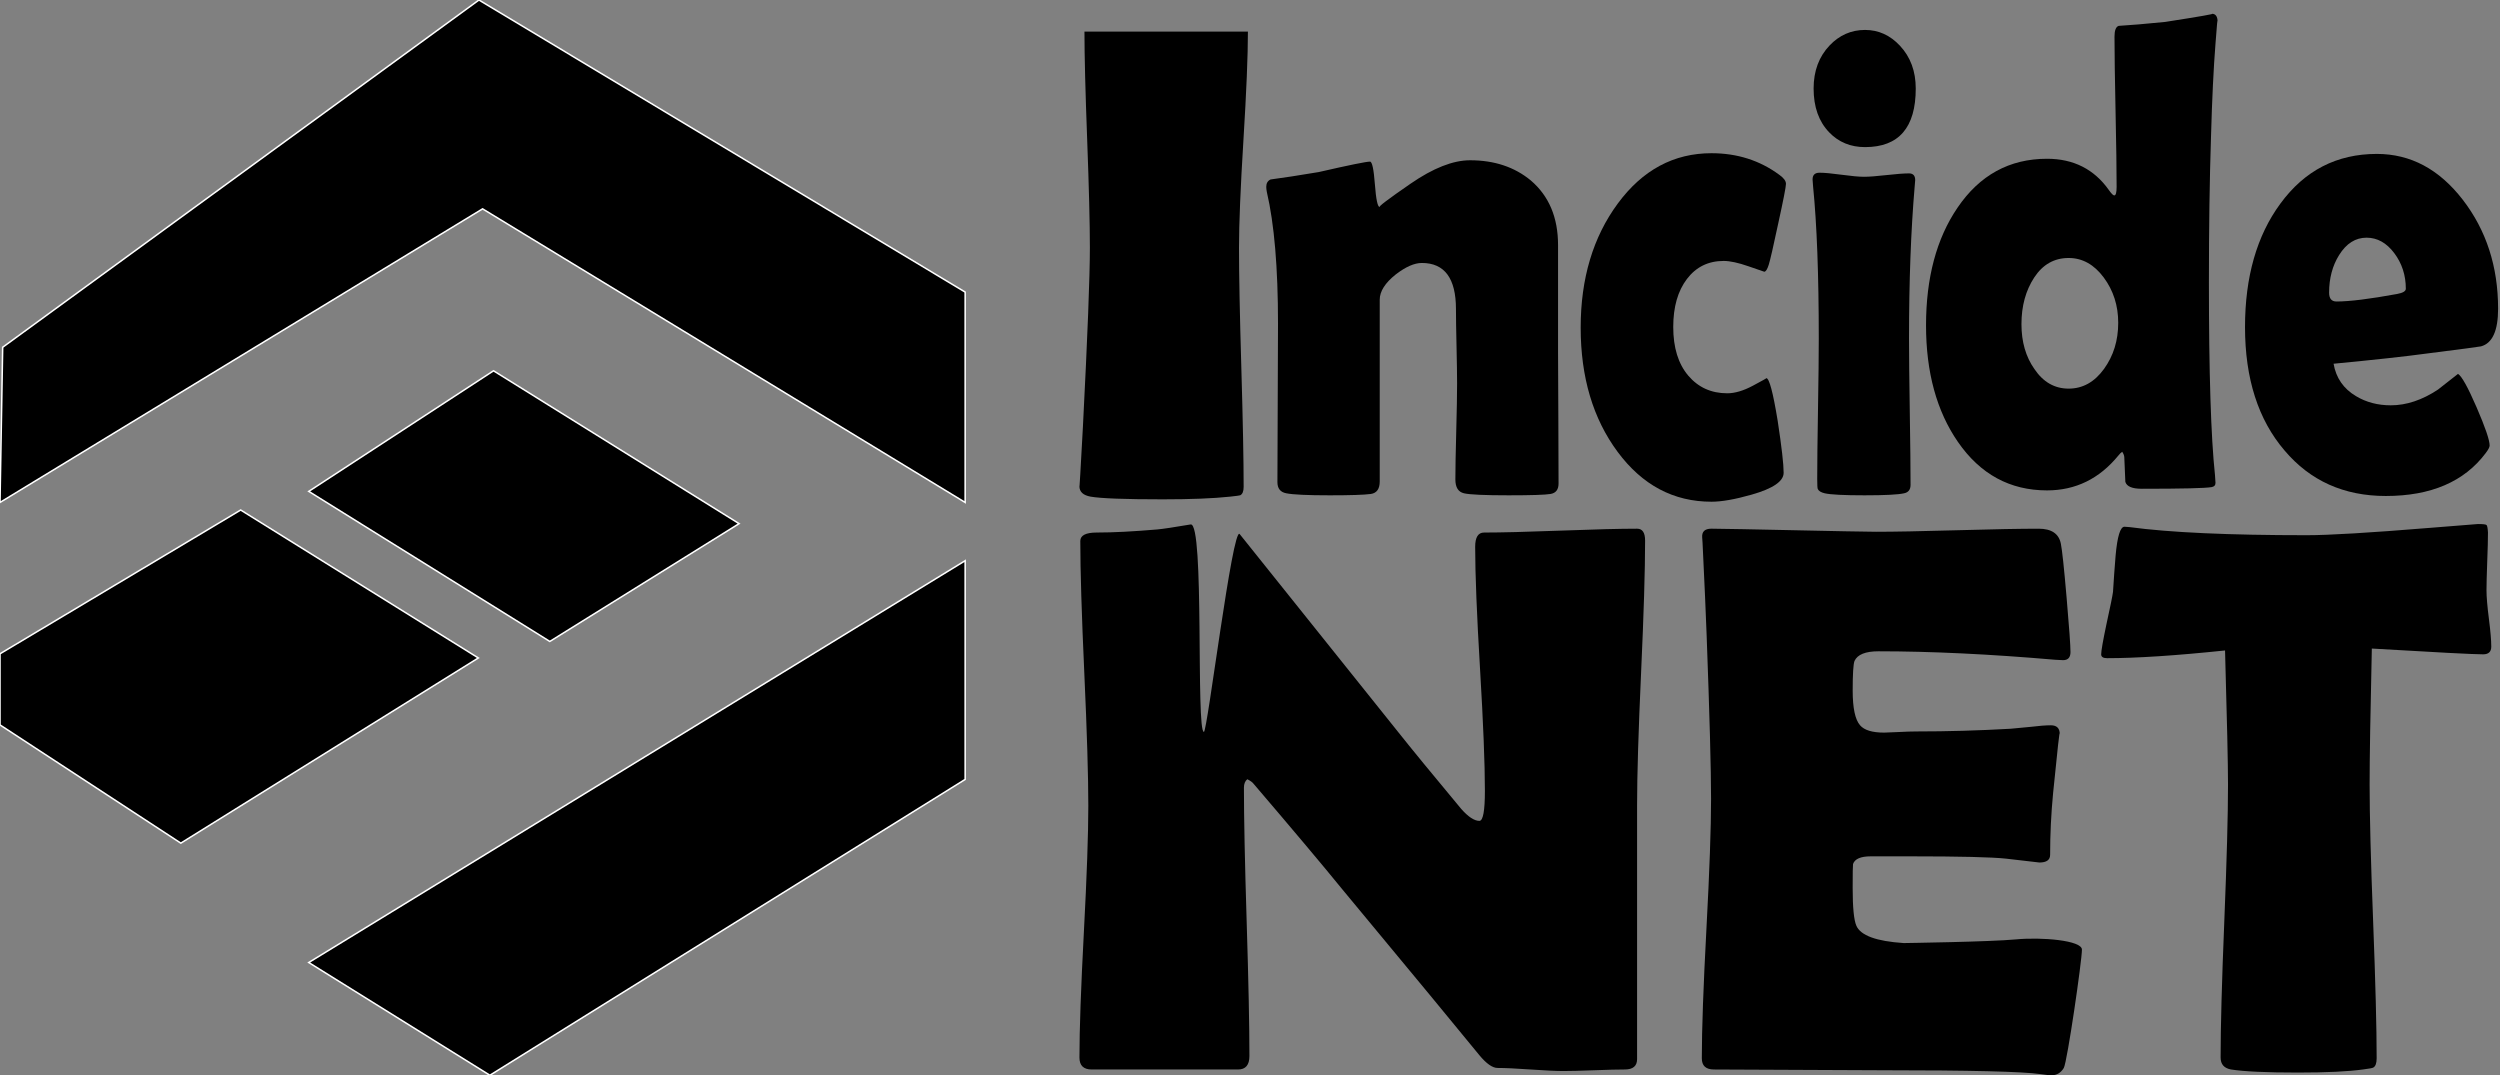 <?xml version="1.0" encoding="utf-8"?>
<!-- Generator: Adobe Illustrator 26.0.0, SVG Export Plug-In . SVG Version: 6.00 Build 0)  -->
<svg version="1.1" id="Capa_1" xmlns="http://www.w3.org/2000/svg" xmlns:xlink="http://www.w3.org/1999/xlink" x="0px" y="0px"
	 viewBox="0 0 1627.5 700" style="enable-background:new 0 0 1627.5 700;" xml:space="preserve">
<rect x="0" y="0" width="1627.5" height="700" fill="#808080" stroke="none"/>
<style type="text/css">
	.st0{stroke:#FFFFFF;stroke-miterlimit:10;}
</style>
<path d="M812.39,20.58c0,15.64-0.97,39.1-2.9,70.37c-1.93,31.28-2.9,54.73-2.9,70.37c0,17.25,0.5,43.19,1.51,77.82
	c1.01,34.64,1.51,60.58,1.51,77.82c0,2.93-0.76,4.75-2.27,5.48c-0.34,0.15-2.52,0.44-6.56,0.88c-10.93,1.17-25.55,1.75-43.87,1.75
	c-24.54,0-40.18-0.59-46.9-1.75c-4.88-0.88-7.31-3.14-7.31-6.8c0,2.34,0.76-10.52,2.27-38.58c3.03-59.19,4.54-98.06,4.54-116.62
	c0-15.64-0.59-39.09-1.76-70.37c-1.18-31.27-1.77-54.73-1.77-70.37"/>
<path d="M1014.62,314.77c0,3.95-1.74,6.21-5.22,6.8c-3.48,0.58-12.57,0.88-27.24,0.88c-15.67,0-25.38-0.44-29.11-1.32
	c-3.73-0.88-5.6-3.87-5.6-8.99c0-6.87,0.19-17.24,0.56-31.13c0.37-13.88,0.56-24.33,0.56-31.35c0-5.41-0.13-13.48-0.37-24.22
	c-0.25-10.74-0.37-18.82-0.37-24.22c0-20.02-7.4-30.03-22.2-30.03c-4.85,0-10.51,2.49-16.98,7.45
	c-6.97,5.56-10.45,11.04-10.45,16.44v118.38c0,4.82-1.93,7.53-5.78,8.11c-4.36,0.58-13.25,0.88-26.68,0.88
	c-14.55,0-24.01-0.44-28.36-1.32c-3.86-0.73-5.78-3.14-5.78-7.23c0-11.4,0.06-28.57,0.19-51.52c0.12-22.94,0.19-40.19,0.19-51.73
	c0-36.39-2.43-64.96-7.28-85.71c-0.25-1.32-0.37-2.41-0.37-3.29c0-2.34,0.93-3.95,2.8-4.82c7.84-1.02,18.29-2.63,31.35-4.82
	c19.78-4.53,30.91-6.8,33.4-6.8c1.37,0,2.43,4.93,3.17,14.8c0.75,9.86,1.8,14.8,3.17,14.8c-1.37,0,5.32-5.08,20.06-15.24
	c14.74-10.16,27.64-15.24,38.72-15.24c15.79,0,28.98,4.38,39.56,13.15c11.82,10.08,17.73,24.11,17.73,42.09v69.93
	c0,9.5,0.06,23.71,0.19,42.64C1014.55,291.06,1014.62,305.27,1014.62,314.77z"/>
<path d="M1148.52,176.89c-0.11,0-3.51-1.17-10.18-3.51c-6.68-2.34-12.09-3.51-16.24-3.51c-9.99,0-17.95,3.91-23.9,11.73
	c-5.95,7.82-8.92,18.23-8.92,31.24c0,13.45,3.25,24,9.76,31.68c6.51,7.67,14.98,11.51,25.42,11.51c4.94,0,10.49-1.64,16.66-4.93
	c6.17-3.29,9.09-4.93,8.75-4.93c1.91,0,4.38,9.28,7.41,27.84c2.58,16.96,3.87,28.21,3.87,33.76c0,5.56-6.96,10.3-20.87,14.25
	c-10.77,3.07-19.47,4.6-26.09,4.6c-24.69,0-45.05-10.81-61.1-32.44c-16.05-21.63-24.07-48.59-24.07-80.89
	c0-32.01,8.05-58.93,24.15-80.78c16.1-21.85,36.44-32.77,61.01-32.77c16.72,0,31.42,4.68,44.1,14.03c2.92,2.05,4.38,4.02,4.38,5.92
	c0,1.9-1.68,10.52-5.05,25.87c-3.14,14.76-5.19,23.68-6.14,26.74C1150.51,175.35,1149.53,176.89,1148.52,176.89z"/>
<path d="M1242.77,220.51c0,10.67,0.17,26.56,0.5,47.68c0.34,21.12,0.5,36.94,0.5,47.46c0,3.07-1.4,4.9-4.21,5.48
	c-3.82,0.88-12.4,1.32-25.75,1.32c-13.47,0-22.11-0.44-25.92-1.32c-2.47-0.58-3.98-1.53-4.54-2.85c-0.23-0.58-0.34-2.77-0.34-6.58
	c0-10.08,0.17-25.24,0.51-45.49c0.34-20.24,0.5-35.48,0.5-45.71c0-41.5-1.24-74.53-3.7-99.08c-0.23-2.34-0.34-3.87-0.34-4.6
	c0-2.92,1.51-4.38,4.54-4.38c3.14,0,7.94,0.44,14.39,1.32c6.45,0.88,11.3,1.32,14.56,1.32c3.25,0,8.13-0.36,14.64-1.1
	c6.51-0.73,11.39-1.1,14.64-1.1c2.69,0,4.04,1.46,4.04,4.38c0,0.59-0.11,1.97-0.34,4.17
	C1244.01,149.92,1242.77,182.95,1242.77,220.51z"/>
<path d="M1214.16,19.49c8.75,0,16.33,3.44,22.72,10.3c6.84,7.31,10.27,16.59,10.27,27.84c0,25.43-11,38.14-32.99,38.14
	c-9.43,0-17.23-3.21-23.4-9.65c-6.73-7.01-10.1-16.51-10.1-28.5c0-11.4,3.48-20.75,10.44-28.06
	C1197.5,22.85,1205.18,19.49,1214.16,19.49"/>
<path d="M1070.96,351.94c0,19.07-0.87,47.72-2.61,85.95c-1.74,38.23-2.61,66.96-2.61,86.2v165.37c0,4.52-2.66,6.78-7.98,6.78
	c-4.4,0-11.06,0.16-19.95,0.5c-8.9,0.33-15.55,0.5-19.95,0.5c-4.77,0-11.93-0.34-21.47-1c-9.54-0.67-16.7-1-21.47-1
	c-3.3,0-7.25-2.76-11.83-8.28c-13.21-16.23-42.93-52.2-89.17-107.91c-12.66-15.56-31.93-38.48-57.8-68.76
	c-0.74-1-2.11-2.01-4.13-3.01c-1.47,1.17-2.2,3.01-2.2,5.52c0,19.41,0.59,48.52,1.79,87.33c1.19,38.81,1.79,67.92,1.79,87.33
	c0,5.86-2.48,8.78-7.43,8.78H710.7c-5.32,0-7.98-2.59-7.98-7.78c0-18.07,0.96-45.33,2.89-81.81c1.93-36.47,2.89-63.82,2.89-82.06
	c0-19.24-0.87-48.01-2.61-86.32c-1.74-38.31-2.61-67-2.61-86.07c0-3.68,3.58-5.52,10.73-5.52c10.64,0,23.76-0.67,39.36-2.01
	c3.67-0.33,10.91-1.42,21.74-3.26c9.17-1.51,3.32,135.06,8.64,135.06c2.2,0,18.7-134.47,23.29-128.78l102.66,128.23
	c9.17,11.54,23.02,28.44,41.56,50.69c4.59,5.19,8.53,7.78,11.83,7.78c2.38,0,3.58-6.52,3.58-19.57c0-17.57-1.06-44-3.16-79.3
	c-2.11-35.3-3.17-61.81-3.17-79.55c0-6.19,1.93-9.28,5.78-9.28c11.01,0,27.61-0.42,49.81-1.25c22.2-0.84,38.81-1.26,49.82-1.26
	C1069.22,344.16,1070.96,346.76,1070.96,351.94z"/>
<path d="M1355.34,618.19c0,7.19-9.55,73.02-11.8,77.04c-1.92,3.18-4.57,4.77-7.94,4.77c-1.44,0-3.85-0.25-7.22-0.75
	c-11.72-1.67-45.9-2.51-102.55-2.51c-12.36,0-30.73-0.09-55.13-0.25c-24.39-0.17-42.69-0.25-54.88-0.25c-5.3,0-7.94-2.42-7.94-7.28
	c0-18.73,1-46.88,3.01-84.44c2.01-37.56,3.01-65.7,3.01-84.44c0-19.07-0.96-54.62-2.89-106.65c-0.48-13.38-1.37-33.38-2.65-59.98
	l-0.24-3.51c-0.32-3.85,1.69-5.77,6.02-5.77c11.87,0,95.24,2.01,107.12,2.01c11.71,0,29.37-0.33,52.96-1c23.59-0.67,41.24-1,52.96-1
	c8.34,0,13.16,3.26,14.44,9.79c0.8,3.85,2.05,15.52,3.73,35.01c1.69,19.49,2.53,31.33,2.53,35.51c0,3.51-1.61,5.27-4.81,5.27
	c-0.96,0-2.65-0.08-5.06-0.25c-42.69-3.68-81.04-5.52-115.07-5.52c-8.51,0-13.72,2.09-15.65,6.27c-0.8,2.01-1.2,8.45-1.2,19.32
	c0,11.38,1.6,18.91,4.81,22.58c2.73,3.18,7.94,4.77,15.65,4.77c1.6,0,4.73-0.13,9.39-0.38c4.65-0.25,8.5-0.38,11.55-0.38
	c20.22,0,40.68-0.58,61.38-1.76c1.76-0.16,6.18-0.58,13.24-1.25c5.45-0.67,9.79-1,13-1c3.85,0,5.78,1.92,5.78,5.77
	c0-3.51-1.45,9.28-4.33,38.39c-1.29,13.39-1.93,26.77-1.93,40.15c0,3.35-2.33,5.02-6.98,5.02l-21.66-2.51
	c-9.15-1-30.01-1.51-62.59-1.51h-25.52c-6.58,0-10.44,1.68-11.56,5.02c-0.16,0.84-0.24,6.02-0.24,15.56
	c0,12.72,0.8,20.92,2.41,24.59c2.73,6.36,13,10.12,30.81,11.29c-0.32,0,56.29-0.79,73.06-2.39
	C1329.14,609.95,1355.34,612.17,1355.34,618.19z"/>
<path d="M1621.82,420.95c0,3.35-1.77,5.02-5.3,5.02c-6.1,0-30.25-1.25-72.46-3.76c-0.96,42.33-1.44,71.86-1.44,88.58
	c0,19.74,0.76,49.43,2.29,89.08c1.52,39.65,2.29,69.35,2.29,89.08c0,3.18-0.72,5.19-2.17,6.02c-0.48,0.34-2.73,0.75-6.74,1.26
	c-9.63,1.34-23.75,2.01-42.37,2.01c-20.7,0-35.23-0.67-43.57-2.01c-4.49-0.84-6.74-3.43-6.74-7.78c0-19.74,0.8-49.35,2.41-88.83
	c1.6-39.48,2.41-69.09,2.41-88.83c0-13.05-0.64-42.16-1.93-87.33c-32.1,3.35-57.69,5.02-76.79,5.02c-2.57,0-3.85-0.84-3.85-2.51
	c0-2.17,1.12-8.61,3.37-19.32c2.57-11.71,4.01-18.82,4.33-21.33c0.48-7.86,1.04-15.72,1.69-23.59c1.12-12.55,3.05-18.82,5.78-18.82
	c0.32,0,1.45,0.09,3.37,0.25c26,3.51,64.43,5.27,115.31,5.27c14.44,0,41.08-1.59,79.92-4.77c20.86-1.67,31.37-2.51,31.53-2.51
	c3.21,0,5.06,0.21,5.54,0.63c0.48,0.42,0.8,2.05,0.96,4.89c0,4.52-0.16,10.79-0.48,18.82c-0.32,8.87-0.48,15.14-0.48,18.82
	c0,4.18,0.52,10.33,1.56,18.44C1621.3,410.87,1621.82,416.94,1621.82,420.95z"/>
<g>
	<polygon class="st0" points="481.13,340.89 321.28,241.38 201,319.89 357.93,417.58 	"/>
	<polygon class="st0" points="156.68,332.02 0,425.62 0,471.92 117.71,548.89 311.39,428.33 	"/>
	<polygon class="st0" points="318.91,700 628.32,507.39 628.32,365.02 201,626.6 	"/>
	<polygon class="st0" points="311.79,0 1.74,226.07 0,327.09 314.16,135.96 628.32,327.09 628.32,190.15 	"/>
</g>
<path d="M1443.66,14.29c0-3.12-0.46,1.56-1.37,14.07c-1.26,15.77-2.23,35.95-2.92,60.52c-0.92,27.85-1.37,59.53-1.37,95.05
	c0,58.68,1.31,100.45,3.95,125.31c0.23,2.7,0.34,4.41,0.34,5.11c0,1.56-0.86,2.48-2.57,2.77c-4.12,0.71-19.28,1.07-45.48,1.07
	c-6.18,0-9.73-1.49-10.64-4.48c-0.23-5.4-0.46-10.8-0.69-16.2c-0.12-1.14-0.57-2.27-1.37-3.41c-0.69,0.43-1.54,1.28-2.57,2.56
	c-12.36,15.06-27.8,22.59-46.34,22.59c-24.14,0-43.48-10.51-58.01-31.54c-13.84-20.03-20.77-45.32-20.77-75.87
	c0-30.97,6.81-56.48,20.42-76.51c14.42-21.31,33.87-31.97,58.35-31.97c17.27,0,30.72,6.82,40.33,20.46c1.6,2.27,2.75,3.41,3.43,3.41
	c1.03,0,1.54-1.84,1.54-5.54c0-10.94-0.23-27.28-0.69-49.02c-0.46-21.74-0.69-38-0.69-48.8c0-4.12,0.92-6.46,2.75-7.03
	c7.32-0.43,17.39-1.28,30.21-2.56c22.88-3.55,33.01-5.33,30.38-5.33C1442.4,8.97,1443.66,10.74,1443.66,14.29z M1378.96,210.15
	c0-11.22-3.15-21.06-9.44-29.52c-6.29-8.45-13.9-12.68-22.83-12.68c-9.38,0-16.85,4.23-22.4,12.68c-5.55,8.45-8.32,18.58-8.32,30.37
	c0,11.51,2.8,21.24,8.41,29.2c5.72,8.52,13.16,12.79,22.31,12.79c9.15,0,16.82-4.26,23-12.79
	C1375.87,231.67,1378.96,221.66,1378.96,210.15z"/>
<path d="M1626.26,200.98c0,14.35-3.72,22.52-11.16,24.51c-1.26,0.29-13.1,1.85-35.53,4.69c-13.5,1.85-33.64,4.05-60.41,6.61
	c1.6,9.24,6.46,16.27,14.59,21.1c6.63,3.98,14.19,5.97,22.65,5.97c10.18,0,20.42-3.41,30.72-10.23c4.35-3.41,8.69-6.82,13.04-10.23
	c2.4,1.42,6.44,8.67,12.1,21.74c5.66,13.07,8.5,21.39,8.5,24.93c0,1-0.86,2.63-2.57,4.9c-13.96,18.61-35.64,27.92-65.04,27.92
	c-27.23,0-49.2-9.87-65.9-29.62c-17.16-20.03-25.74-46.81-25.74-80.34c0-32.68,7.66-59.46,23-80.34
	c15.79-21.59,36.73-32.39,62.81-32.39c21.97,0,40.61,9.95,55.95,29.84C1618.59,149.91,1626.26,173.56,1626.26,200.98z
	 M1566.19,187.98c0-8.81-2.52-16.55-7.55-23.23c-5.04-6.68-11.04-10.02-18.02-10.02c-7.21,0-13.16,3.77-17.85,11.29
	c-4.35,6.96-6.52,15.13-6.52,24.51c0,3.84,1.6,5.75,4.81,5.75c8.47,0,21.62-1.63,39.47-4.9
	C1564.31,190.68,1566.19,189.55,1566.19,187.98z"/>
</svg>

